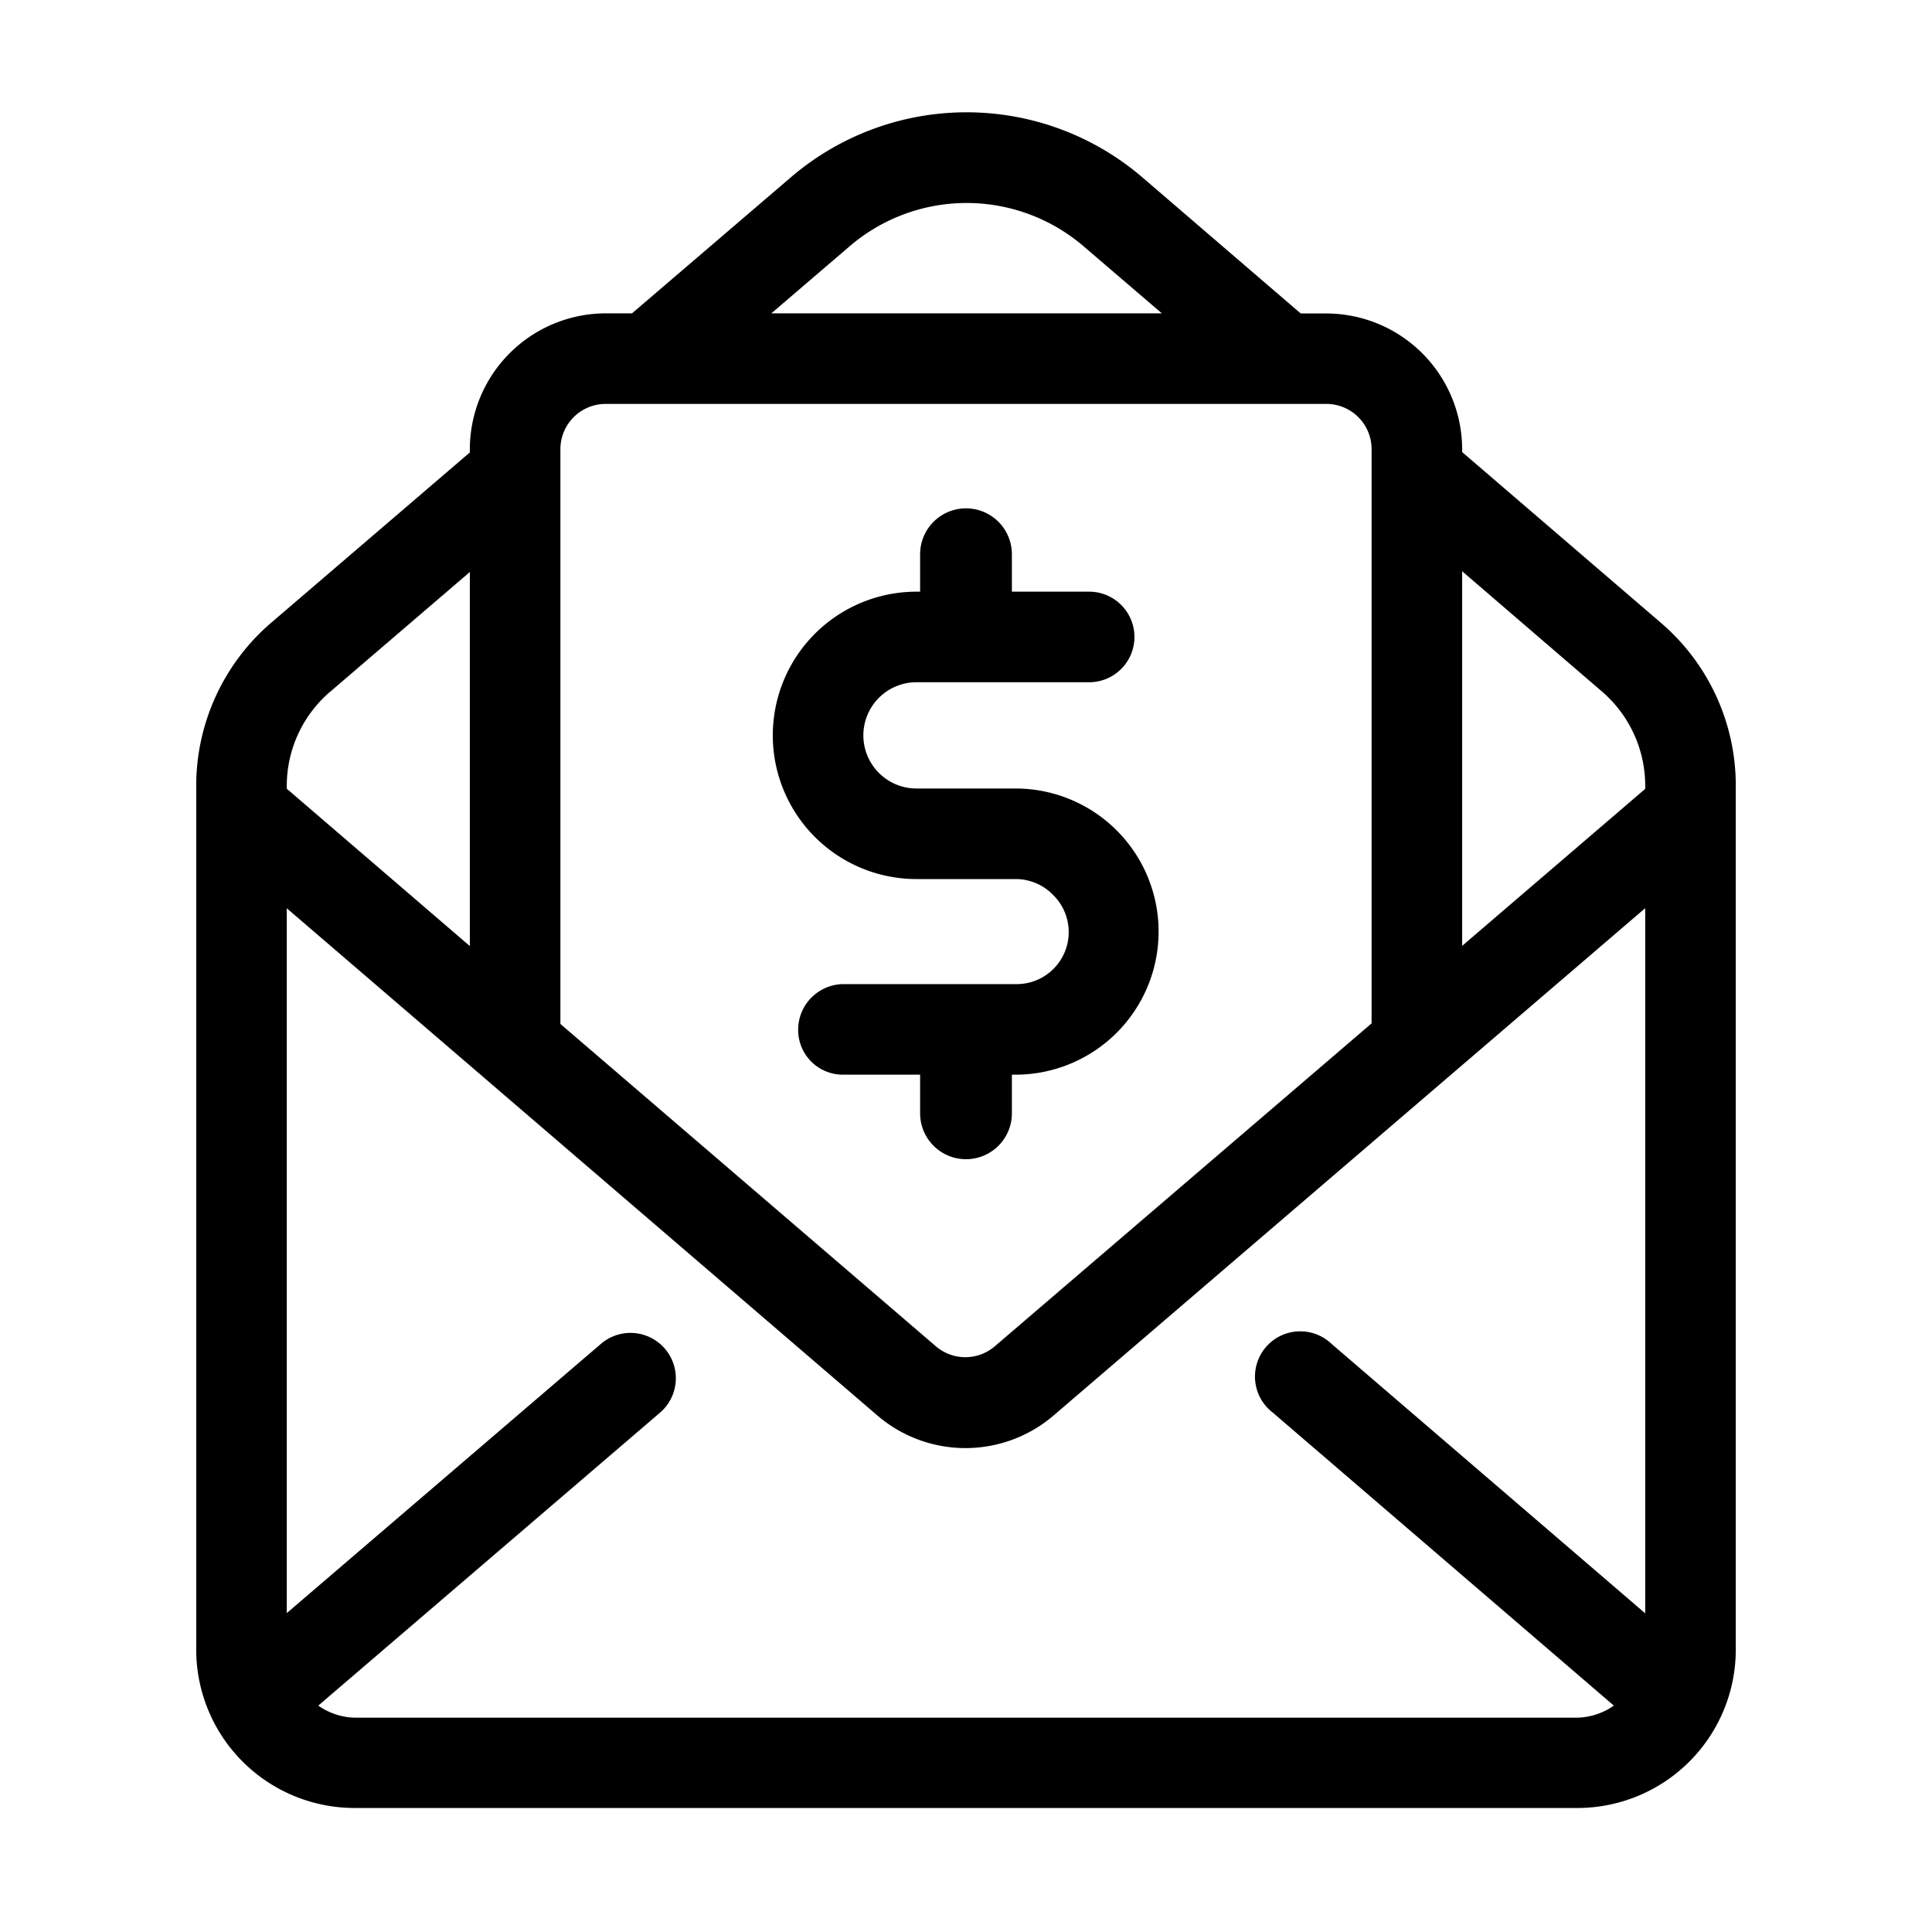 <svg xmlns="http://www.w3.org/2000/svg" viewBox="0 0 16 16"><path d="M13.755 5.158l-1.646-1.414v-.023a1.127 1.127 0 0 0-1.125-1.125h-.212l-1.303-1.12a2.236 2.236 0 0 0-2.927-.001l-1.308 1.12h-.218a1.127 1.127 0 0 0-1.125 1.126v.026l-1.645 1.41a1.779 1.779 0 0 0-.621 1.35v7.156a1.312 1.312 0 0 0 1.311 1.31h10.128a1.312 1.312 0 0 0 1.311-1.31V6.507a1.774 1.774 0 0 0-.62-1.349zm-.488.569a1.03 1.03 0 0 1 .358.78v.026l-1.516 1.3V4.731zM7.03 2.045a1.488 1.488 0 0 1 1.95 0l.642.55H6.388zm-2.014 1.3h5.968a.375.375 0 0 1 .375.376v4.754l-3.12 2.674a.375.375 0 0 1-.489 0L4.641 8.48V3.72a.375.375 0 0 1 .375-.375zM2.734 5.729l1.157-.992v3.098L2.375 6.532v-.024a1.025 1.025 0 0 1 .36-.78zm.202 8.496a.546.546 0 0 1-.3-.1l2.83-2.426a.375.375 0 0 0-.489-.57l-2.602 2.23V7.522l4.887 4.197a1.121 1.121 0 0 0 1.465.002l4.898-4.2v5.84l-2.597-2.231a.375.375 0 1 0-.488.568l2.825 2.427a.546.546 0 0 1-.301.1z"/><path d="M7.59 7.28h.82a.432.432 0 0 1 .31.13.431.431 0 0 1-.31.74H6.98a.378.378 0 0 0-.37.38.37.37 0 0 0 .37.37h.64v.32a.38.38 0 0 0 .76 0V8.9h.03a1.185 1.185 0 0 0 0-2.37h-.82a.44.44 0 0 1 0-.88h1.43a.375.375 0 0 0 0-.75h-.64v-.31a.38.38 0 0 0-.76 0v.31h-.03a1.19 1.19 0 0 0 0 2.38z"/></svg>